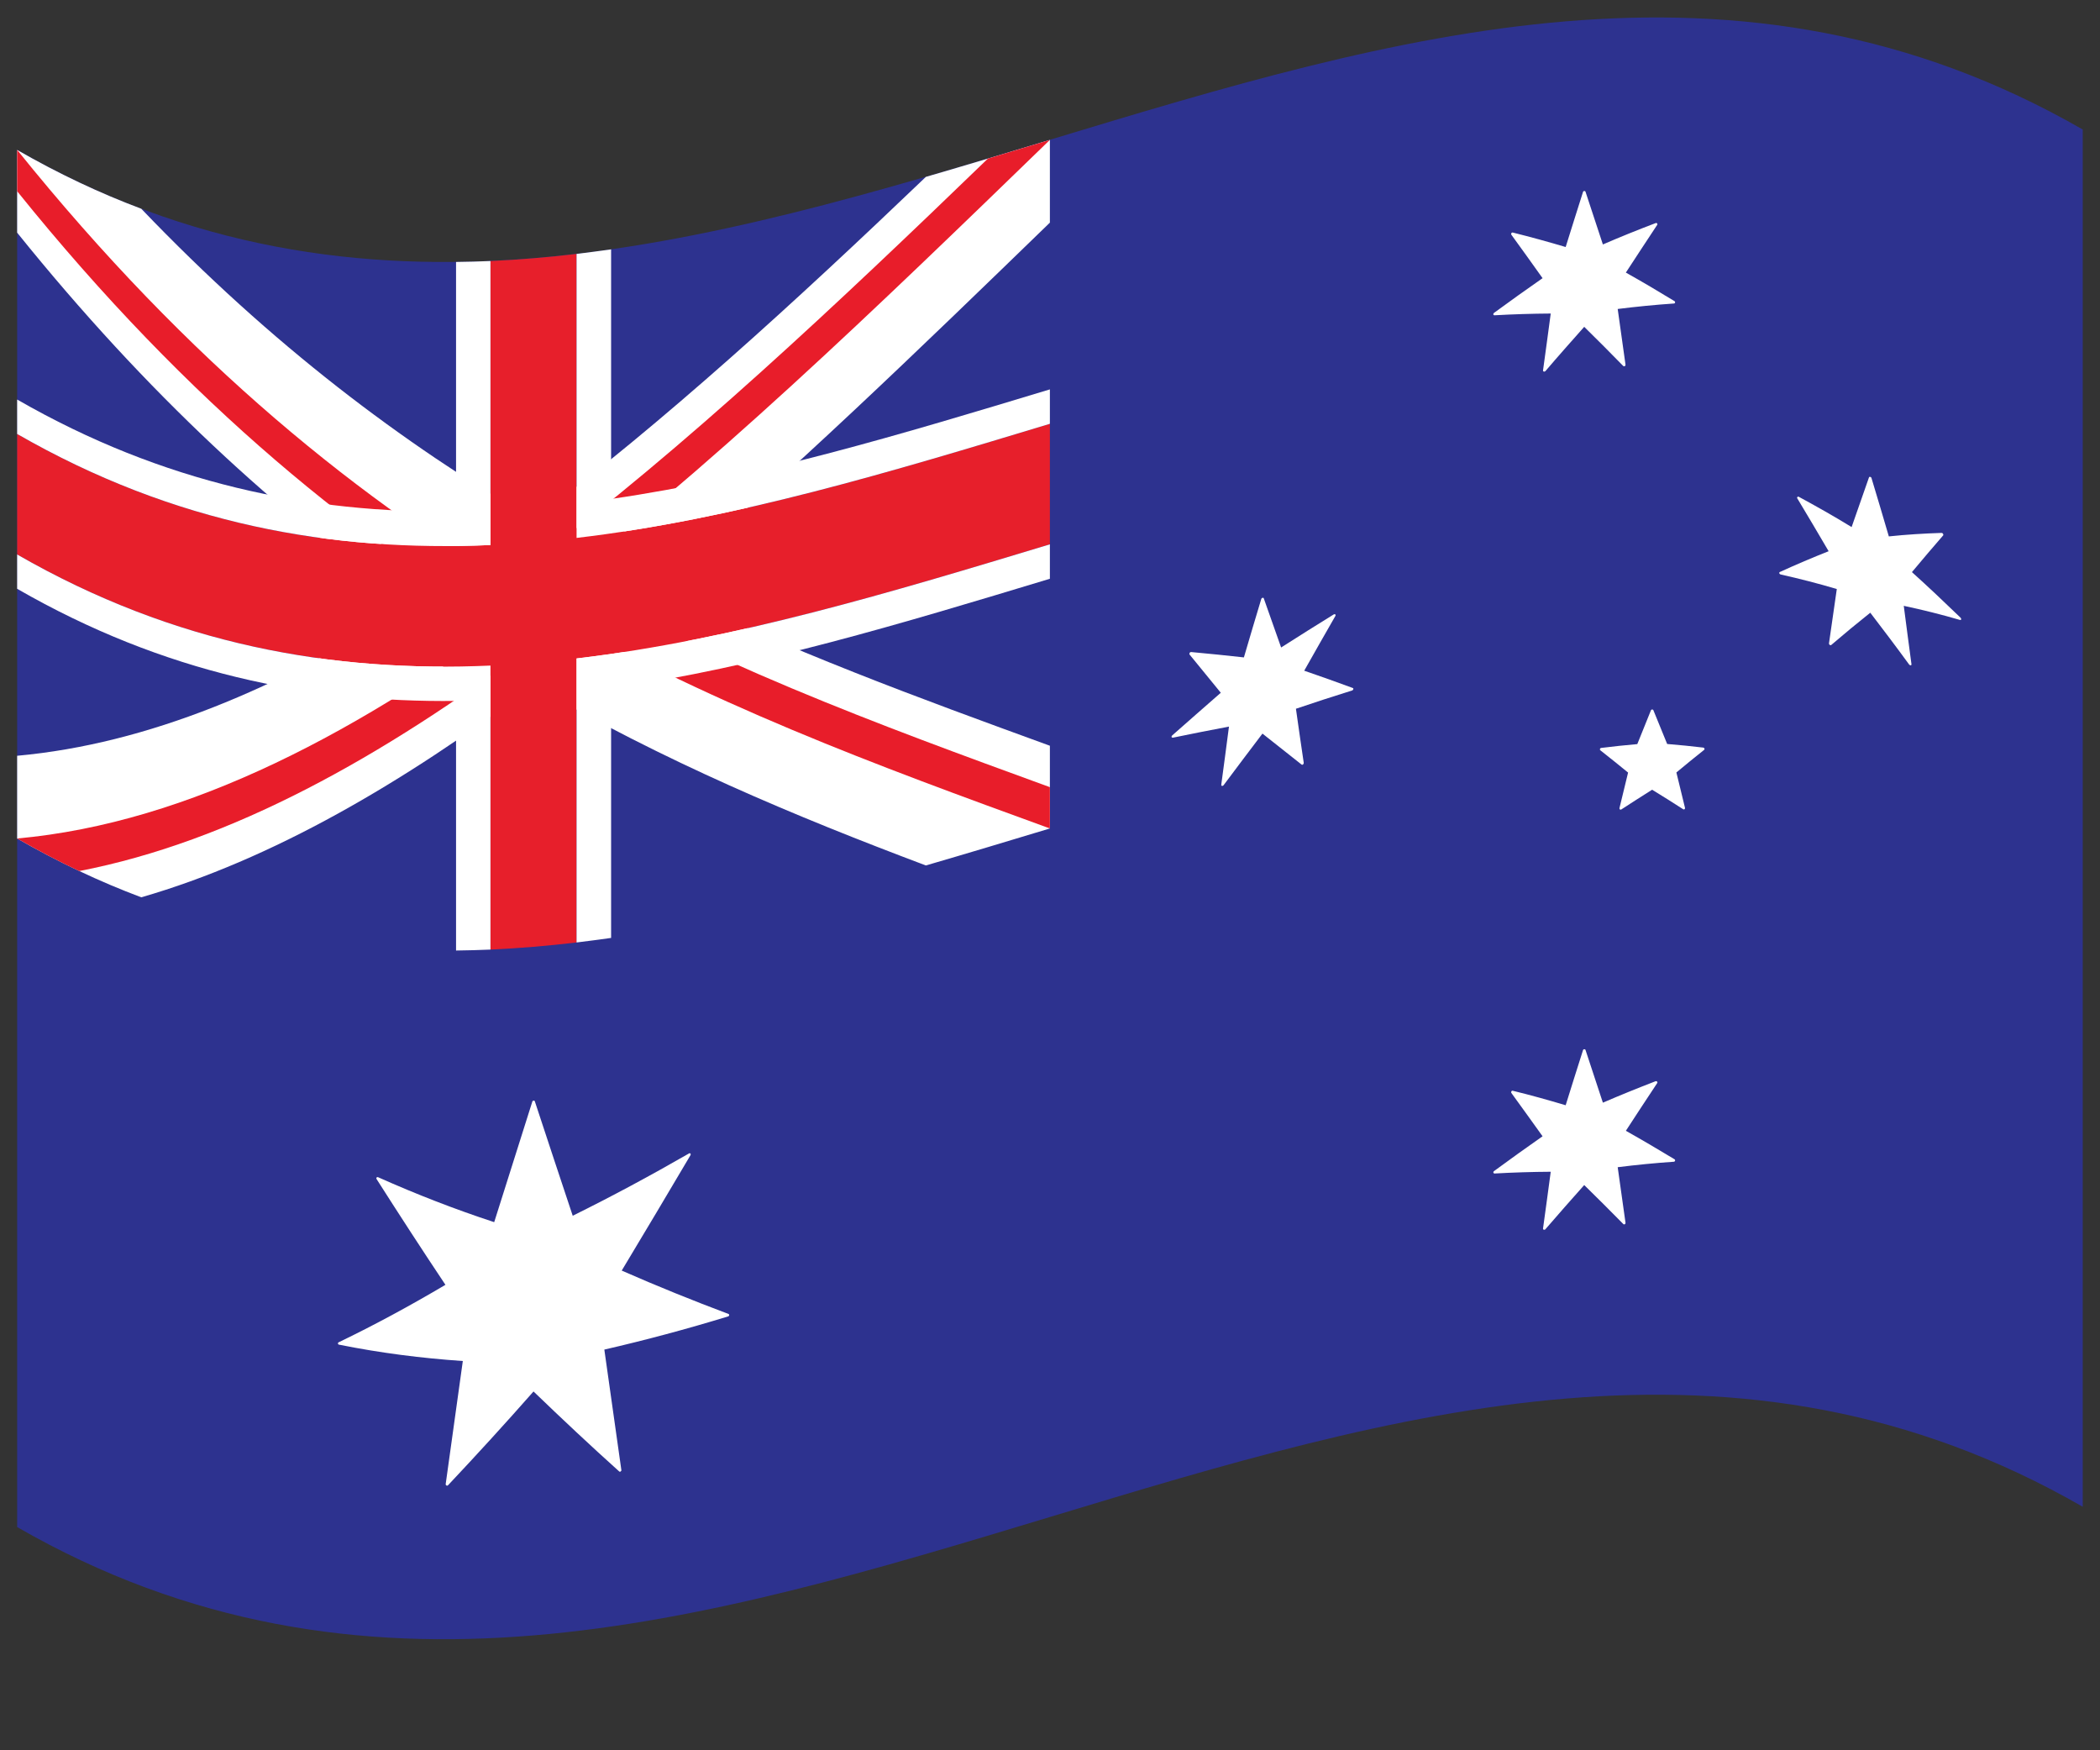 <?xml version="1.0" encoding="UTF-8"?>
<svg width="18px" height="15px" viewBox="0 0 18 15" version="1.1" xmlns="http://www.w3.org/2000/svg" xmlns:xlink="http://www.w3.org/1999/xlink">
    <rect x="0" y="0" width="18" height="15" fill="#333333" stroke="none"/>
    <title>flag-aus</title>
    <g id="Page-1" stroke="none" stroke-width="1" fill="none" fill-rule="evenodd">
        <g id="Desktop-HD" transform="translate(-1232, -204)" fill-rule="nonzero">
            <g id="flag-aus" transform="translate(1232, 204)">
                <g id="Group" transform="translate(0.147, 0.15)">
                    <path d="M17.705,12.763 C11.803,9.368 5.902,16.334 0,12.937 C0,9.003 0,5.069 0,1.134 C5.902,4.531 11.803,-2.435 17.705,0.96 C17.705,4.895 17.705,8.829 17.705,12.763 Z" id="Path" fill="#2D328F"></path>
                    <path d="M8.852,1.049 C8.498,1.156 8.143,1.263 7.789,1.366 C6.668,2.438 5.547,3.465 4.426,4.305 C3.305,3.65 2.185,2.81 1.064,1.639 C0.709,1.506 0.355,1.339 2.30200745e-16,1.135 C2.30200745e-16,1.371 2.30200745e-16,1.608 2.30200745e-16,1.844 C1.121,3.236 2.242,4.255 3.362,5.041 C2.242,5.749 1.121,6.225 2.30200745e-16,6.327 C2.30200745e-16,6.564 2.30200745e-16,6.8 2.30200745e-16,7.036 C0.355,7.24 0.709,7.407 1.064,7.54 C2.185,7.216 3.305,6.563 4.426,5.723 C5.547,6.377 6.668,6.845 7.789,7.267 C8.143,7.164 8.498,7.057 8.852,6.95 C8.852,6.713 8.852,6.477 8.852,6.241 C7.732,5.833 6.611,5.424 5.49,4.874 C6.611,3.93 7.732,2.844 8.852,1.758 C8.852,1.521 8.852,1.285 8.852,1.049 Z" id="Path" fill="#FFFFFF"></path>
                    <path d="M6.47957494e-05,1.135 C6.47957494e-05,1.253 6.47957494e-05,1.371 6.47957494e-05,1.489 C1.476,3.322 2.951,4.507 4.426,5.369 C4.426,5.25 4.426,5.132 4.426,5.014 C2.951,4.153 1.476,2.968 6.47957494e-05,1.135 Z" id="Path" fill="#E81D2A"></path>
                    <path d="M8.852,6.596 C7.377,6.058 5.902,5.521 4.426,4.659 C4.426,4.777 4.426,4.896 4.426,5.014 C5.902,5.875 7.377,6.413 8.852,6.95 C8.852,6.832 8.852,6.714 8.852,6.596 Z" id="Path" fill="#E81D2A"></path>
                    <path d="M6.47957494e-05,7.036 C0.177,7.138 0.354,7.231 0.532,7.315 C1.83,7.064 3.128,6.342 4.426,5.369 C4.426,5.25 4.426,5.132 4.426,5.014 C2.951,6.12 1.476,6.902 6.47957494e-05,7.036 Z" id="Path" fill="#E81D2A"></path>
                    <path d="M8.321,1.209 C7.023,2.463 5.724,3.687 4.426,4.66 C4.426,4.778 4.426,4.896 4.426,5.015 C5.901,3.909 7.377,2.479 8.852,1.049 C8.675,1.102 8.498,1.156 8.321,1.209 Z" id="Path" fill="#E81D2A"></path>
                    <g transform="translate(0, 1.987)" id="Path">
                        <path d="M8.852,1.495 C7.5,1.904 6.148,2.314 4.795,2.473 C4.795,1.662 4.795,0.85 4.795,0.039 C4.549,0.068 4.303,0.089 4.057,0.1 C4.057,0.911 4.057,1.722 4.057,2.534 C2.705,2.594 1.353,2.36 6.47957494e-05,1.582 C6.47957494e-05,1.926 6.47957494e-05,2.27 6.47957494e-05,2.615 C1.353,3.393 2.705,3.627 4.057,3.567 C4.057,4.378 4.057,5.189 4.057,6.001 C4.303,5.99 4.549,5.969 4.795,5.94 C4.795,5.129 4.795,4.317 4.795,3.506 C6.148,3.346 7.5,2.937 8.852,2.528 C8.852,2.184 8.852,1.84 8.852,1.495 Z" fill="#E71F2B"></path>
                        <path d="M3.762,0.108 C3.762,0.821 3.762,1.534 3.762,2.247 C2.508,2.262 1.254,2.008 0,1.287 C0,1.385 0,1.483 0,1.582 C1.353,2.36 2.705,2.594 4.057,2.534 C4.057,1.722 4.057,0.911 4.057,0.1 C3.959,0.104 3.861,0.107 3.762,0.108 Z" fill="#FFFFFF"></path>
                        <path d="M6.47957494e-05,2.909 C1.254,3.631 2.508,3.885 3.762,3.87 C3.762,4.583 3.762,5.296 3.762,6.009 C3.861,6.008 3.959,6.005 4.057,6.001 C4.057,5.189 4.057,4.378 4.057,3.567 C2.705,3.627 1.353,3.393 0,2.615 C6.47957494e-05,2.713 6.47957494e-05,2.811 6.47957494e-05,2.909 Z" fill="#FFFFFF"></path>
                        <path d="M8.852,2.528 C7.5,2.937 6.148,3.346 4.795,3.506 C4.795,4.317 4.795,5.129 4.795,5.94 C4.894,5.928 4.992,5.915 5.091,5.901 C5.091,5.188 5.091,4.475 5.091,3.762 C6.345,3.582 7.599,3.202 8.852,2.823 C8.852,2.725 8.852,2.627 8.852,2.528 Z" fill="#FFFFFF"></path>
                        <path d="M8.852,1.2 C7.599,1.579 6.345,1.958 5.091,2.139 C5.091,1.426 5.091,0.713 5.091,0 C4.992,0.014 4.894,0.027 4.795,0.039 C4.795,0.85 4.795,1.662 4.795,2.473 C6.148,2.314 7.5,1.904 8.852,1.495 C8.852,1.397 8.852,1.298 8.852,1.2 Z" fill="#FFFFFF"></path>
                    </g>
                    <path d="M6.103,11.122 C6.104,11.117 6.102,11.113 6.098,11.111 C5.792,10.996 5.487,10.873 5.182,10.739 C5.378,10.413 5.575,10.083 5.772,9.749 C5.774,9.745 5.774,9.74 5.771,9.736 C5.768,9.733 5.763,9.732 5.759,9.735 C5.427,9.926 5.094,10.105 4.762,10.269 C4.654,9.944 4.545,9.617 4.437,9.288 C4.434,9.279 4.419,9.281 4.416,9.29 C4.307,9.637 4.198,9.981 4.089,10.324 C3.757,10.215 3.426,10.087 3.094,9.939 C3.089,9.937 3.084,9.937 3.081,9.942 C3.078,9.945 3.078,9.95 3.081,9.955 C3.278,10.264 3.474,10.566 3.671,10.861 C3.365,11.042 3.06,11.207 2.755,11.354 C2.751,11.356 2.749,11.36 2.75,11.365 C2.751,11.37 2.755,11.374 2.76,11.374 C3.113,11.445 3.467,11.49 3.82,11.514 C3.771,11.867 3.722,12.219 3.673,12.57 C3.673,12.575 3.676,12.579 3.68,12.581 C3.685,12.583 3.689,12.583 3.693,12.579 C3.937,12.32 4.182,12.052 4.426,11.775 C4.671,12.011 4.915,12.24 5.16,12.46 C5.162,12.462 5.165,12.463 5.168,12.463 C5.169,12.463 5.171,12.462 5.172,12.461 C5.177,12.458 5.18,12.453 5.179,12.449 C5.13,12.104 5.081,11.76 5.033,11.416 C5.386,11.335 5.74,11.24 6.093,11.132 C6.098,11.131 6.102,11.127 6.103,11.122 Z" id="Path" fill="#FFFFFF"></path>
                    <path d="M13.789,9.541 C13.878,9.403 13.968,9.268 14.057,9.133 C14.06,9.129 14.06,9.124 14.057,9.12 C14.054,9.116 14.048,9.115 14.044,9.116 C13.894,9.174 13.742,9.235 13.592,9.3 C13.542,9.149 13.492,8.998 13.443,8.848 C13.44,8.839 13.425,8.84 13.422,8.849 C13.372,9.006 13.322,9.164 13.273,9.322 C13.122,9.277 12.972,9.235 12.82,9.198 C12.816,9.196 12.81,9.199 12.808,9.203 C12.805,9.207 12.805,9.212 12.807,9.216 C12.896,9.339 12.986,9.463 13.075,9.588 C12.936,9.685 12.797,9.785 12.658,9.887 C12.654,9.89 12.652,9.895 12.653,9.899 C12.654,9.903 12.658,9.907 12.663,9.907 C12.824,9.898 12.985,9.893 13.145,9.892 C13.123,10.053 13.102,10.216 13.079,10.378 C13.078,10.383 13.081,10.387 13.085,10.389 C13.09,10.39 13.095,10.389 13.099,10.385 C13.209,10.257 13.321,10.131 13.432,10.006 C13.544,10.115 13.655,10.227 13.767,10.34 C13.769,10.343 13.772,10.344 13.775,10.343 C13.776,10.343 13.778,10.343 13.779,10.342 C13.784,10.34 13.786,10.335 13.786,10.33 C13.764,10.171 13.741,10.012 13.719,9.853 C13.879,9.833 14.04,9.817 14.202,9.806 C14.206,9.805 14.21,9.802 14.211,9.797 C14.212,9.793 14.21,9.787 14.206,9.785 C14.067,9.701 13.928,9.619 13.789,9.541 Z" id="Path" fill="#FFFFFF"></path>
                    <path d="M11.032,5.598 C11.121,5.44 11.21,5.284 11.299,5.129 C11.302,5.124 11.302,5.119 11.299,5.116 C11.295,5.113 11.291,5.113 11.286,5.115 C11.136,5.208 10.984,5.303 10.834,5.399 C10.784,5.258 10.734,5.117 10.685,4.977 C10.682,4.969 10.667,4.973 10.664,4.983 C10.614,5.149 10.564,5.316 10.515,5.484 C10.364,5.467 10.214,5.452 10.062,5.438 C10.057,5.438 10.053,5.44 10.05,5.445 C10.047,5.45 10.047,5.455 10.049,5.459 C10.138,5.568 10.228,5.677 10.317,5.787 C10.178,5.908 10.04,6.03 9.9,6.153 C9.896,6.156 9.894,6.161 9.895,6.166 C9.896,6.17 9.9,6.172 9.906,6.172 C10.066,6.139 10.227,6.107 10.387,6.077 C10.365,6.243 10.344,6.409 10.321,6.575 C10.32,6.58 10.323,6.585 10.327,6.585 C10.331,6.586 10.337,6.584 10.341,6.579 C10.451,6.431 10.563,6.284 10.674,6.137 C10.786,6.225 10.897,6.313 11.009,6.402 C11.011,6.404 11.014,6.404 11.017,6.404 C11.018,6.403 11.02,6.402 11.021,6.402 C11.026,6.398 11.028,6.393 11.028,6.388 C11.005,6.234 10.983,6.079 10.961,5.924 C11.121,5.87 11.283,5.817 11.444,5.767 C11.448,5.765 11.452,5.761 11.453,5.756 C11.454,5.751 11.452,5.747 11.448,5.746 C11.309,5.695 11.17,5.645 11.032,5.598 Z" id="Path" fill="#FFFFFF"></path>
                    <path d="M13.145,2.537 C13.123,2.699 13.102,2.861 13.079,3.024 C13.078,3.029 13.081,3.033 13.085,3.034 C13.09,3.036 13.095,3.034 13.099,3.031 C13.209,2.902 13.321,2.776 13.432,2.651 C13.544,2.761 13.655,2.872 13.766,2.986 C13.768,2.988 13.771,2.989 13.775,2.989 C13.776,2.989 13.778,2.988 13.779,2.988 C13.784,2.986 13.786,2.981 13.786,2.976 C13.763,2.817 13.741,2.657 13.719,2.498 C13.879,2.478 14.04,2.462 14.202,2.451 C14.206,2.451 14.21,2.448 14.211,2.443 C14.212,2.438 14.21,2.433 14.206,2.431 C14.067,2.346 13.928,2.264 13.789,2.186 C13.878,2.049 13.968,1.913 14.057,1.778 C14.06,1.774 14.06,1.769 14.057,1.765 C14.054,1.761 14.048,1.76 14.044,1.762 C13.894,1.819 13.742,1.88 13.592,1.945 C13.542,1.794 13.492,1.643 13.443,1.493 C13.44,1.484 13.425,1.485 13.422,1.494 C13.372,1.652 13.322,1.809 13.273,1.967 C13.122,1.922 12.972,1.881 12.82,1.843 C12.816,1.842 12.81,1.843 12.808,1.848 C12.805,1.852 12.805,1.857 12.807,1.861 C12.896,1.984 12.986,2.108 13.075,2.234 C12.936,2.331 12.797,2.43 12.658,2.532 C12.654,2.535 12.652,2.54 12.653,2.545 C12.654,2.549 12.658,2.552 12.663,2.552 C12.824,2.543 12.985,2.538 13.145,2.537 Z" id="Path" fill="#FFFFFF"></path>
                    <path d="M16.663,5.158 C16.664,5.153 16.662,5.148 16.658,5.144 C16.518,5.009 16.38,4.878 16.241,4.753 C16.33,4.646 16.42,4.541 16.509,4.438 C16.511,4.435 16.511,4.43 16.508,4.426 C16.505,4.42 16.5,4.417 16.496,4.417 C16.345,4.422 16.194,4.431 16.043,4.447 C15.994,4.279 15.944,4.112 15.894,3.946 C15.891,3.936 15.876,3.933 15.873,3.941 C15.824,4.082 15.774,4.224 15.724,4.367 C15.574,4.275 15.422,4.189 15.272,4.108 C15.267,4.105 15.262,4.106 15.259,4.11 C15.256,4.113 15.256,4.118 15.259,4.122 C15.348,4.271 15.438,4.421 15.527,4.574 C15.388,4.629 15.249,4.688 15.109,4.752 C15.105,4.753 15.103,4.758 15.104,4.763 C15.105,4.767 15.109,4.771 15.115,4.773 C15.275,4.809 15.436,4.85 15.597,4.898 C15.575,5.053 15.553,5.208 15.53,5.364 C15.53,5.369 15.532,5.374 15.537,5.377 C15.541,5.38 15.547,5.38 15.55,5.377 C15.661,5.282 15.772,5.19 15.884,5.101 C15.995,5.246 16.107,5.394 16.217,5.545 C16.219,5.548 16.223,5.55 16.226,5.551 C16.228,5.552 16.229,5.552 16.231,5.552 C16.235,5.551 16.238,5.547 16.237,5.542 C16.214,5.375 16.193,5.208 16.171,5.042 C16.331,5.076 16.492,5.116 16.653,5.163 C16.658,5.164 16.662,5.162 16.663,5.158 Z" id="Path" fill="#FFFFFF"></path>
                    <path d="M14.143,6.226 C14.103,6.129 14.064,6.033 14.025,5.937 C14.022,5.928 14.007,5.928 14.004,5.937 C13.966,6.033 13.926,6.13 13.887,6.227 C13.784,6.236 13.68,6.247 13.576,6.26 C13.572,6.261 13.568,6.264 13.567,6.268 C13.566,6.272 13.567,6.278 13.57,6.28 C13.65,6.343 13.729,6.406 13.808,6.471 C13.784,6.573 13.759,6.674 13.734,6.776 C13.733,6.78 13.735,6.784 13.738,6.787 C13.742,6.79 13.747,6.789 13.75,6.787 C13.839,6.729 13.927,6.673 14.014,6.618 C14.103,6.672 14.191,6.728 14.28,6.785 C14.281,6.786 14.283,6.787 14.285,6.787 C14.288,6.787 14.29,6.786 14.292,6.785 C14.295,6.782 14.297,6.778 14.296,6.774 C14.271,6.672 14.246,6.571 14.222,6.47 C14.301,6.405 14.379,6.34 14.459,6.277 C14.463,6.275 14.464,6.269 14.463,6.265 C14.461,6.261 14.457,6.258 14.453,6.257 C14.349,6.245 14.246,6.234 14.143,6.226 Z" id="Path" fill="#FFFFFF"></path>
                </g>
            </g>
        </g>
    </g>
</svg>